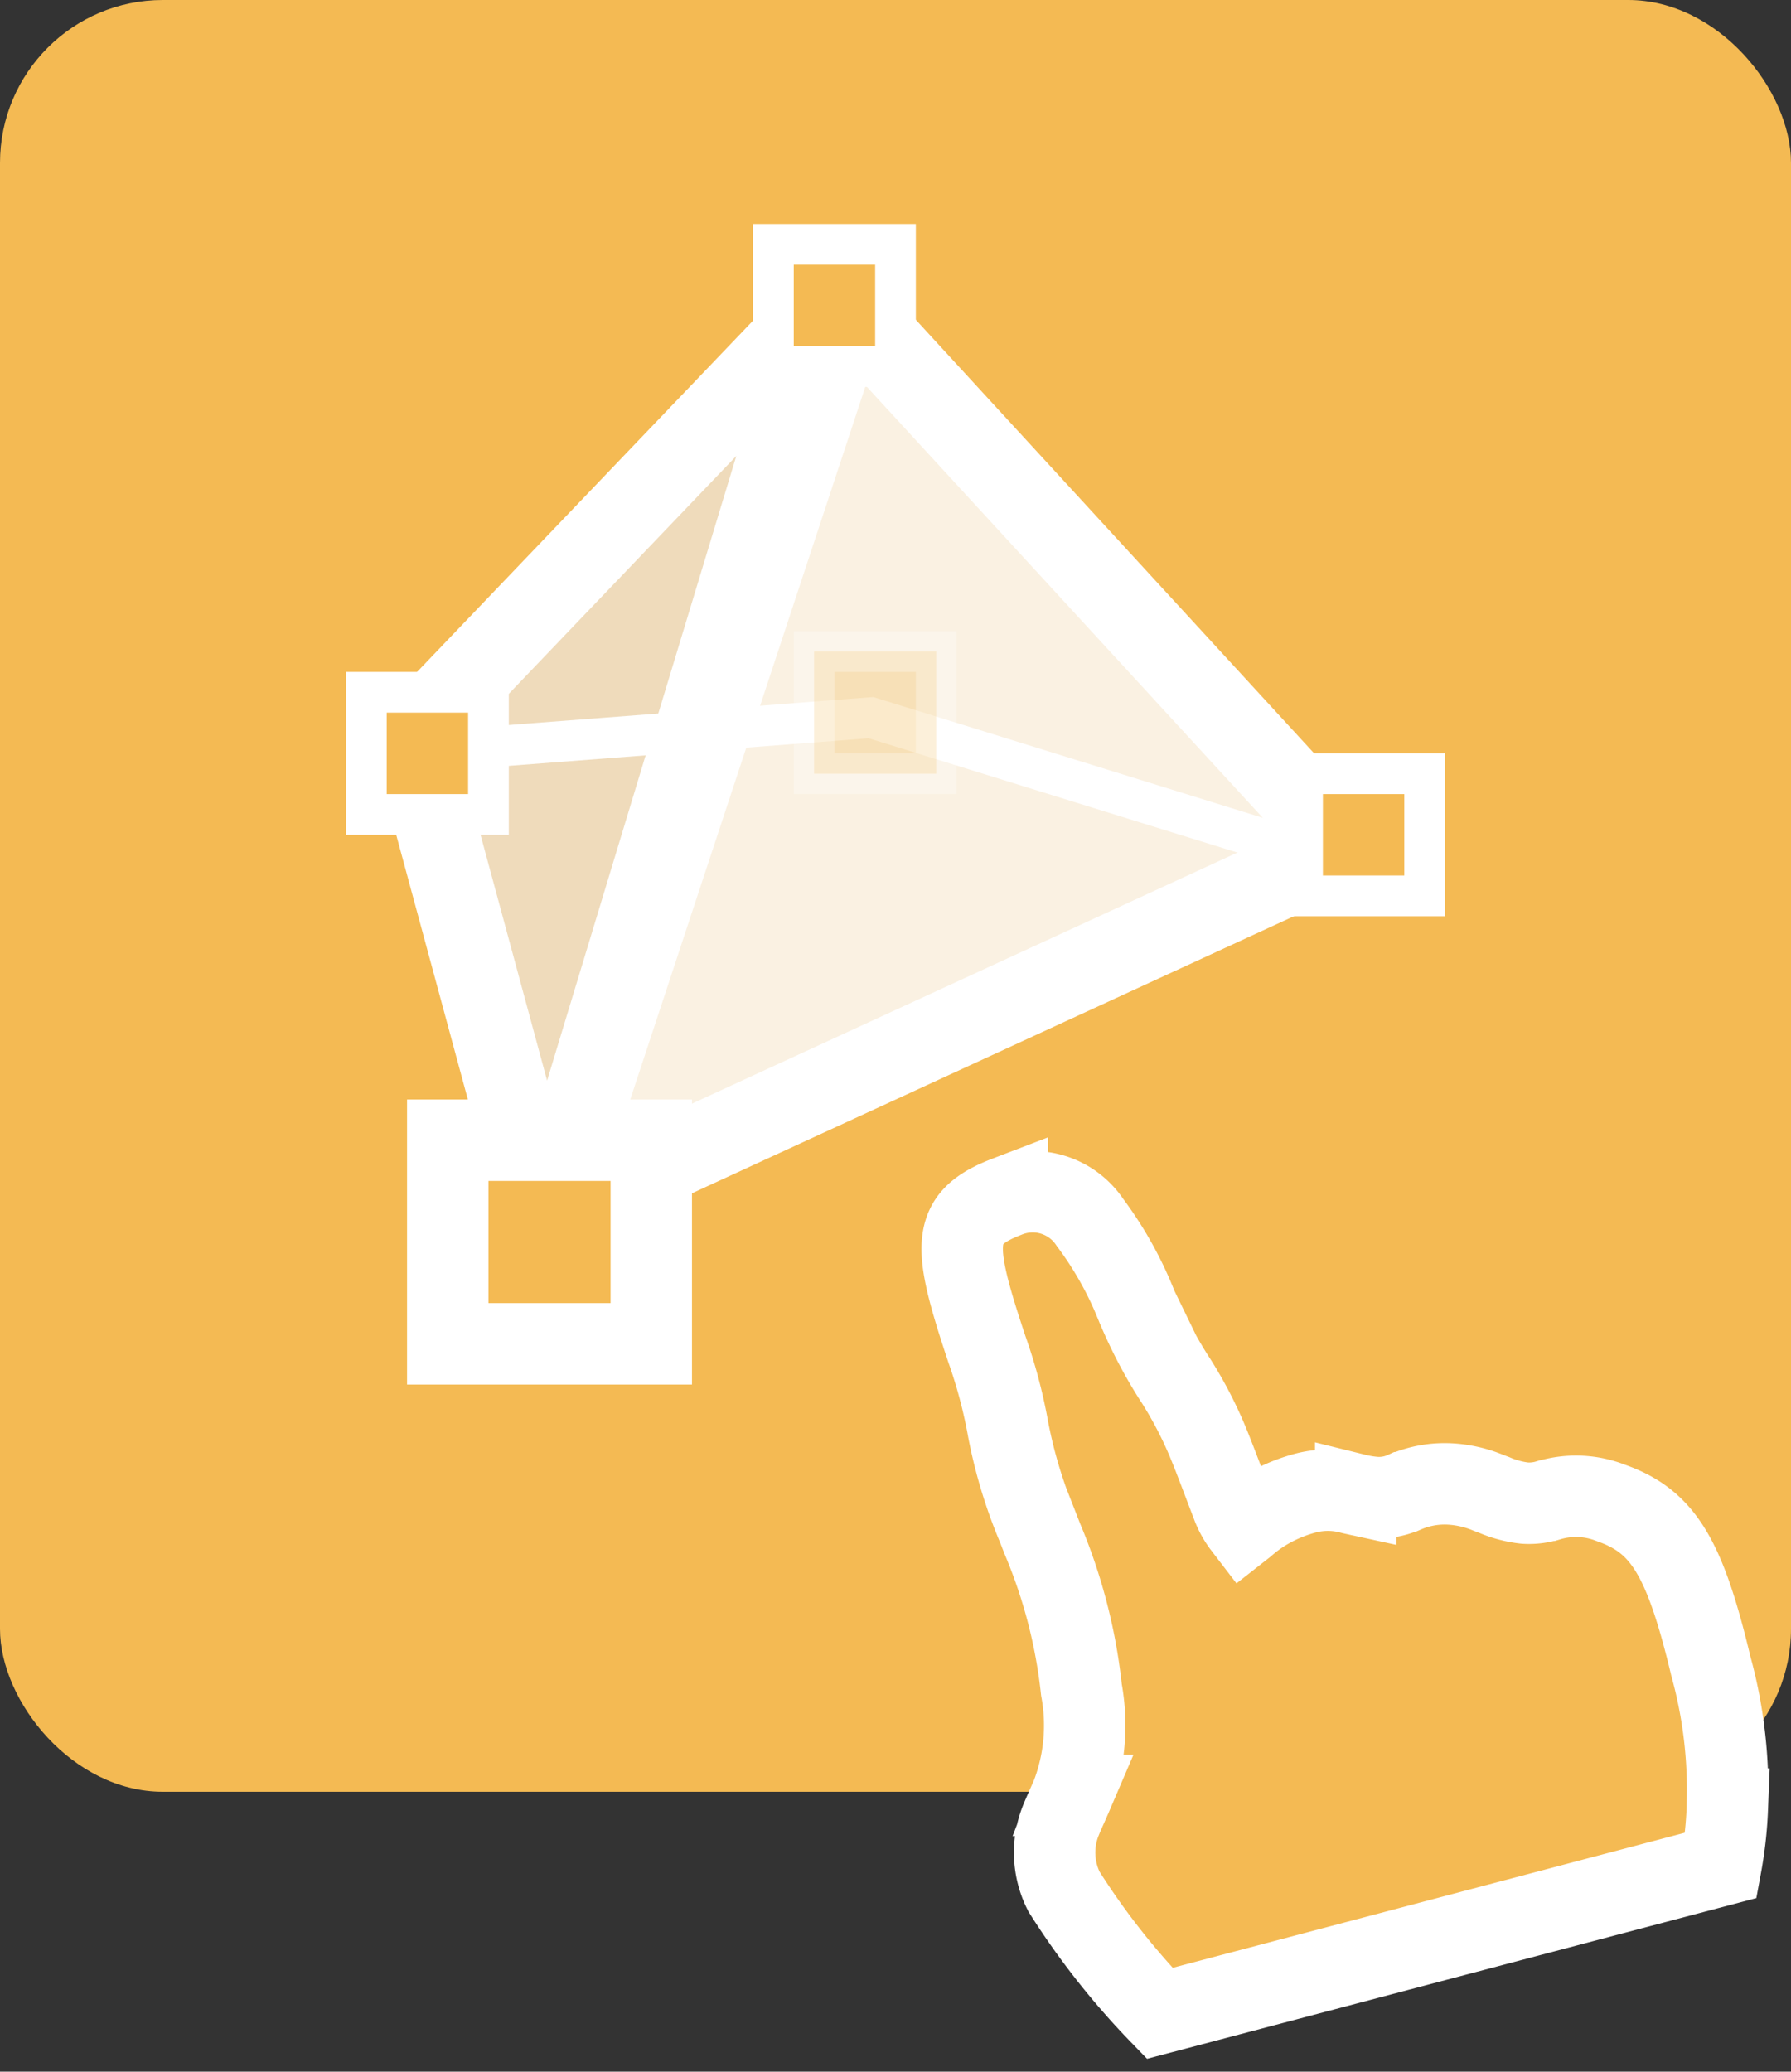 <svg xmlns="http://www.w3.org/2000/svg" width="44" height="50.874" viewBox="0 0 44 50.874">
  <rect x="0" y="0" width="44" height="50.874" fill="#333333" stroke="none"/>
  <defs>
    <style>
      .cls-1, .cls-2, .cls-6, .cls-7, .cls-9 {
        fill: #f4ba53;
      }

      .cls-2, .cls-4, .cls-5, .cls-6, .cls-7, .cls-8, .cls-9 {
        stroke: #fff;
      }

      .cls-2, .cls-4, .cls-5, .cls-7 {
        stroke-width: 2px;
      }

      .cls-2 {
        fill-rule: evenodd;
        opacity: 0.998;
      }

      .cls-3 {
        fill: #faf1e2;
      }

      .cls-4, .cls-8 {
        fill: none;
      }

      .cls-5 {
        fill: #efdbbb;
      }

      .cls-9 {
        opacity: 0.297;
      }
    </style>
  </defs>
  <g id="instruction-3d-yellow" transform="translate(-428 -2171)">
    <g id="Symbol_257_1" data-name="Symbol 257 – 1">
      <g id="Symbol_248_4" data-name="Symbol 248 – 4" transform="translate(359 -60)">
        <g id="Symbol_113_2" data-name="Symbol 113 – 2" transform="translate(-527 557)">
          <rect id="Rectangle_6757" data-name="Rectangle 6757" class="cls-1" width="44" height="44" rx="4" transform="translate(596 1674)"/>
        </g>
        <g id="Path" transform="translate(-304 69)">
          <path id="Path-2" data-name="Path" class="cls-2" d="M14.782,19.136l.02-.013a3.64,3.64,0,0,1,.483-.3,3.838,3.838,0,0,1,1.1-.362,2.169,2.169,0,0,1,1.114.114l.09.028a3.044,3.044,0,0,0,.421.111,1.51,1.51,0,0,0,.783-.063l.011,0a2.454,2.454,0,0,1,1.113-.1,2.863,2.863,0,0,1,.927.3l.132.063a2.624,2.624,0,0,0,.735.266,1.589,1.589,0,0,0,.577-.018l.011,0a2.333,2.333,0,0,1,1.523.2c1.218.554,1.684,1.453,2.092,4.206a11.407,11.407,0,0,1,.144,3.07c-.007.068-.011.115-.023.229l-.025.233a9.743,9.743,0,0,1-.274,1.36l-14.054,2.42a18.467,18.467,0,0,1-2.083-3.185,2.117,2.117,0,0,1,.079-1.751c.054-.109.273-.5.318-.584a4.809,4.809,0,0,0,.463-2.562,13.1,13.1,0,0,0-.631-3.77l-.088-.3a11.932,11.932,0,0,1-.53-2.592,12.513,12.513,0,0,0-.336-1.873c-.634-2.656-.613-3.279.828-3.691a1.69,1.69,0,0,1,1.966.81,8.92,8.92,0,0,1,.973,2.175l.008.021a11.583,11.583,0,0,0,.711,1.723,9.922,9.922,0,0,1,.76,1.827c.106.338.377,1.315.415,1.438A1.98,1.98,0,0,0,14.782,19.136Z" transform="translate(387.162 2181.697) rotate(-5)"/>
        </g>
      </g>
      <g id="Group_8798" data-name="Group 8798" transform="translate(68)">
        <path id="Path_3563" data-name="Path 3563" class="cls-3" d="M6.594-5.7,19.951,7.188,12.23,11.354l-12.6,5.787Z" transform="translate(374 2184)"/>
        <path id="Path_3564" data-name="Path 3564" class="cls-4" d="M1.887,14.662,9.352-7.962,21.5,5.256" transform="translate(371.5 2186.5)"/>
        <path id="Path_3565" data-name="Path 3565" class="cls-4" d="M-3.57,13.575,16.684,4.256" transform="translate(376.5 2187.5)"/>
        <path id="Path_3566" data-name="Path 3566" class="cls-5" d="M1.887,14.662-1.385,2.584,8.76-8.019,1.887,14.662" transform="translate(371.5 2186.5)"/>
        <rect id="Rectangle_11278" data-name="Rectangle 11278" class="cls-6" width="3" height="3" transform="translate(392 2190)"/>
        <rect id="Rectangle_11282" data-name="Rectangle 11282" class="cls-6" width="3" height="3" transform="translate(379 2177)"/>
        <rect id="Rectangle_11279" data-name="Rectangle 11279" class="cls-7" width="5" height="5" transform="translate(371 2199)"/>
        <path id="Path_3567" data-name="Path 3567" class="cls-8" d="M-21392.494-10219.244l-10.109-3.133-11.1.851" transform="translate(21784 12411)"/>
        <rect id="Rectangle_11280" data-name="Rectangle 11280" class="cls-9" width="3" height="3" transform="translate(380 2187)"/>
        <rect id="Rectangle_11281" data-name="Rectangle 11281" class="cls-6" width="3" height="3" transform="translate(369 2188)"/>
      </g>
    </g>
  </g>
</svg>
